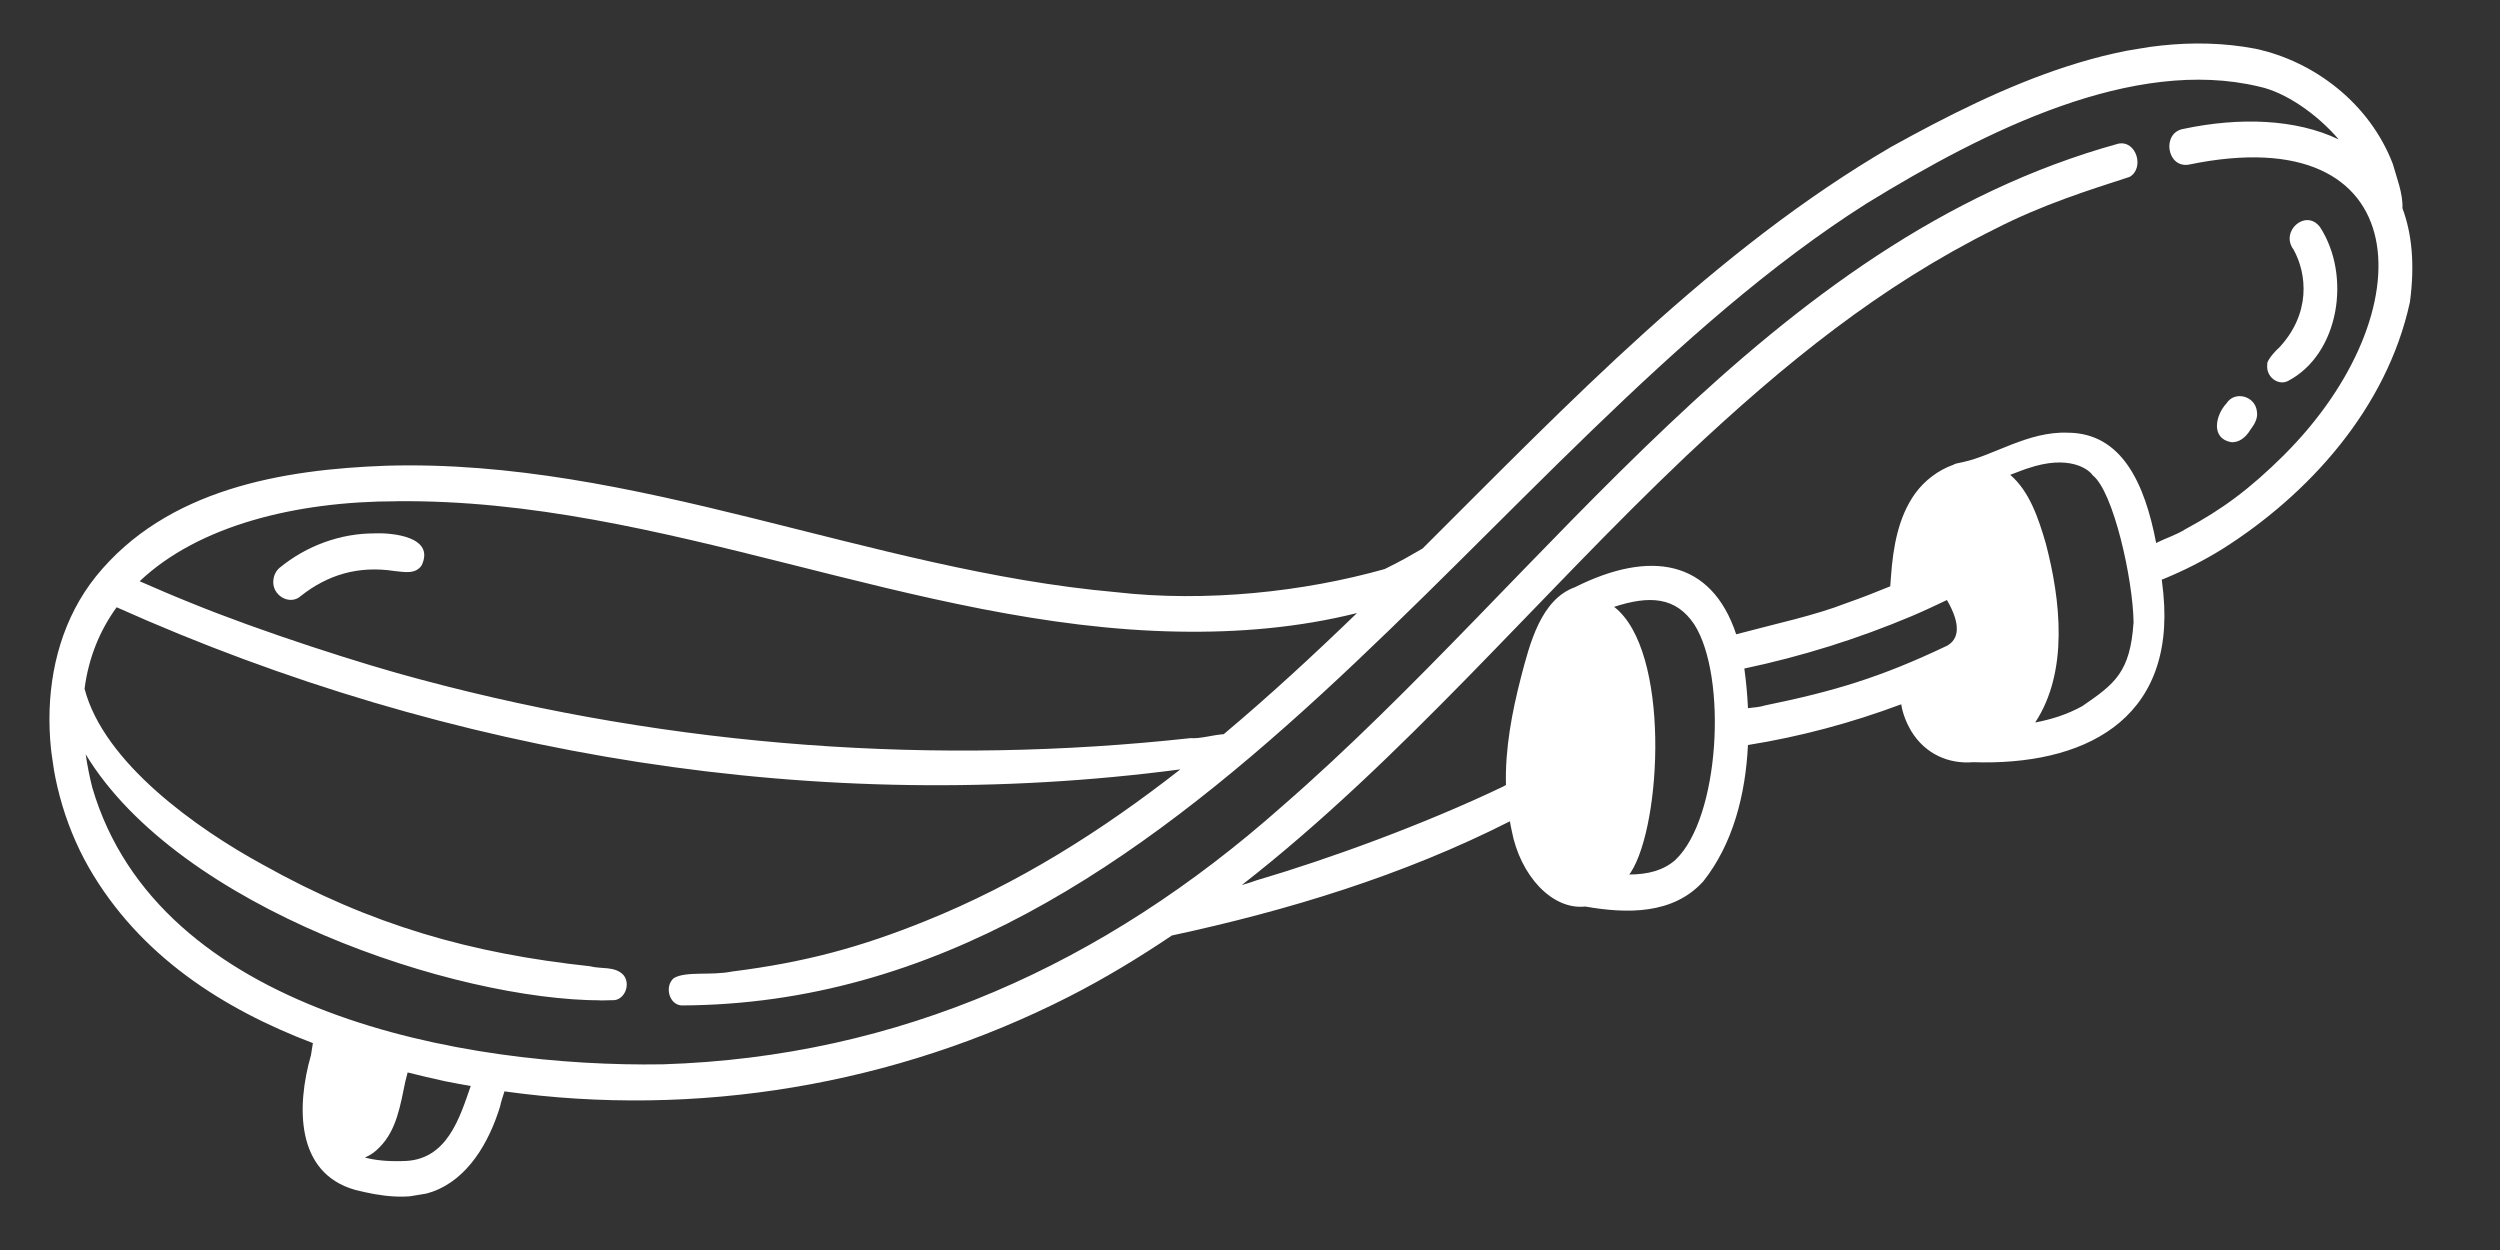 <svg width="166" height="83" viewBox="0 0 166 83" fill="none" xmlns="http://www.w3.org/2000/svg">
<rect x="0" y="0" width="166" height="83" fill="#333333" stroke="none"/>
<g clip-path="url(#clip0_1218_642)">
<path d="M159.522 13.822C159.567 12.849 159.123 11.758 158.883 10.885C157.345 6.871 153.676 4.072 149.755 3.235C141.465 1.656 132.798 5.754 125.575 9.752C113.841 16.599 104.208 26.712 94.457 36.423C94.064 36.654 93.661 36.885 93.326 37.069C92.871 37.32 92.409 37.556 91.943 37.785C86.608 39.293 80.074 40.01 74.073 39.317C57.74 37.864 42.179 30.442 25.652 30.924C18.795 31.17 11.065 32.449 6.356 38.291C2.081 43.65 2.595 51.792 5.882 57.576C9.249 63.451 14.79 66.986 20.776 69.263C20.739 69.522 20.693 69.788 20.65 70.057C19.67 73.474 19.639 77.887 23.566 79.003C25.243 79.432 27.068 79.709 28.739 79.121C31.07 78.28 32.477 75.853 33.206 73.467C33.268 73.158 33.388 72.815 33.497 72.467C46.211 74.246 59.398 72.07 70.968 66.183C73.347 64.971 75.616 63.594 77.816 62.116C85.501 60.462 93.183 58.126 100.258 54.534C100.296 54.73 100.323 54.928 100.371 55.123C100.933 58.144 103.067 60.434 105.263 60.194C107.966 60.667 111.071 60.757 113.093 58.527C115.068 56.038 115.905 52.767 116.064 49.469C119.527 48.916 122.937 48.001 126.243 46.764C126.334 47.402 126.617 48.054 126.899 48.535C127.856 50.11 129.446 50.743 131.018 50.609C138.192 50.85 144.469 47.954 143.645 39.396C143.613 39.092 143.578 38.786 143.541 38.483C143.609 38.466 143.678 38.444 143.743 38.409C145.058 37.867 146.333 37.216 147.553 36.463C153.272 32.852 158.48 27.141 160.018 20.062C160.357 17.553 160.145 15.492 159.522 13.825L159.522 13.822ZM26.329 33.282C43.998 33.087 60.591 41.627 78.219 41.938C82.206 42.012 86.218 41.68 90.104 40.707C87.213 43.502 84.28 46.21 81.255 48.75C80.528 48.798 79.706 49.062 79.052 49.012C62.304 50.846 44.872 49.663 27.886 45.108C24.159 44.132 17.264 41.914 12.652 40.023C11.518 39.571 10.396 39.084 9.273 38.595C13.173 34.901 19.624 33.291 26.329 33.284L26.329 33.282ZM26.696 77.097C25.717 77.122 24.901 77.041 24.231 76.861C24.595 76.703 24.93 76.474 25.204 76.175C26.339 75.044 26.589 73.36 26.914 71.811C26.95 71.68 27.016 71.415 27.066 71.21C27.898 71.419 28.727 71.615 29.55 71.794C30.116 71.911 30.689 72.008 31.258 72.109C30.536 74.153 29.707 77.116 26.696 77.094L26.696 77.097ZM111.243 57.102C110.455 57.79 109.451 58.062 108.182 58.069C108.217 58.015 108.255 57.972 108.292 57.915C110.343 54.723 110.92 43.187 107.178 40.294C109.524 39.528 111.279 39.619 112.509 41.474C114.703 44.938 114.205 54.317 111.242 57.1L111.243 57.102ZM129.211 42.911C124.885 44.97 121.768 45.906 117.2 46.84C116.852 46.953 116.453 46.974 116.066 47.022C116.024 46.143 115.946 45.279 115.83 44.44C115.828 44.421 115.825 44.406 115.823 44.39C119.612 43.591 123.333 42.429 126.925 40.916C127.717 40.58 128.5 40.211 129.277 39.842C130.225 41.477 130.096 42.477 129.212 42.914L129.211 42.911ZM141.668 41.325C141.447 44.641 140.423 45.407 138.264 46.887C137.28 47.431 136.25 47.761 135.136 47.974C137.361 44.591 136.834 39.858 135.834 36.058C135.355 34.423 134.761 32.628 133.479 31.528C134.082 31.3 134.543 31.12 134.647 31.098C137.395 30.158 138.692 31.163 138.955 31.559C140.332 32.633 141.634 38.48 141.669 41.33L141.668 41.325ZM151.676 30.198C149.348 32.505 147.551 33.821 145.127 35.128C144.52 35.516 143.808 35.732 143.168 36.054C142.418 32.117 140.896 28.74 137.288 28.731C134.663 28.631 132.358 30.26 130.326 30.686C130.29 30.692 130.253 30.698 130.22 30.709C130.122 30.725 130.022 30.758 129.927 30.771C129.834 30.786 129.763 30.827 129.689 30.866C128.697 31.219 127.785 31.909 127.158 32.778C126.045 34.334 125.701 36.332 125.564 38.245C125.55 38.458 125.525 38.694 125.512 38.931C124.554 39.327 123.588 39.7 122.61 40.045C120.442 40.886 118.019 41.385 115.283 42.117C113.631 37.145 109.557 36.509 104.625 38.967C104.616 38.971 104.611 38.977 104.602 38.981C102.323 39.782 101.58 42.72 100.99 44.982C100.394 47.291 99.933 49.722 99.995 52.127C99.932 52.156 99.867 52.188 99.803 52.231C94.499 54.765 88.154 57.067 83.456 58.446C83.215 58.539 82.867 58.647 82.455 58.768C93.124 50.455 102.093 39.644 111.951 30.288C118.552 24.073 124.873 18.976 132.463 15.205C135.627 13.581 138.721 12.619 141.413 11.743C142.417 11.153 141.845 9.29 140.652 9.541C117.382 15.969 102.911 38.103 85.088 53.577C73.294 64.028 59.705 70.177 44.013 70.671C30.839 70.885 10.51 67.274 6.127 52.291C5.934 51.529 5.794 50.797 5.69 50.087C11.902 60.341 30.272 66.422 39.931 66.423C39.318 66.453 40.52 66.409 40.807 66.409C41.515 66.316 41.874 65.326 41.403 64.748C40.841 64.132 39.903 64.359 39.175 64.159C31.284 63.309 24.668 61.45 17.438 57.406C13.082 55.03 6.891 50.654 5.615 45.732C5.888 43.636 6.639 41.849 7.744 40.322C29.906 50.248 54.512 54.229 78.374 51.087C73.141 55.183 67.582 58.693 61.424 61.166C57.175 62.876 53.539 63.887 48.611 64.509C47.207 64.794 45.552 64.468 44.746 64.945C44.115 65.463 44.408 66.697 45.244 66.761C78.943 66.63 98.601 29.566 123.943 13.509C131.888 8.629 141.677 3.754 149.998 5.749C151.739 6.115 153.836 7.555 155.293 9.26C152.45 7.893 148.703 7.768 144.973 8.56C143.527 8.81 143.866 11.159 145.32 10.934C160.556 7.767 161.11 20.772 151.669 30.202L151.676 30.198Z" fill="white"/>
<path d="M154.037 15.063C153.104 13.852 151.377 15.353 152.294 16.577C153.183 18.182 153.463 20.829 151.304 23.116C151.316 23.079 150.464 23.908 150.547 24.22C150.449 25.001 151.256 25.638 151.925 25.296C155.341 23.505 156.145 18.279 154.037 15.06L154.037 15.063Z" fill="white"/>
<path d="M147.838 26.784C147.103 27.575 146.788 29.091 148.124 29.355C148.653 29.42 149.125 29.033 149.396 28.58C149.665 28.216 149.949 27.801 149.857 27.309C149.742 26.283 148.382 25.929 147.838 26.784Z" fill="white"/>
<path d="M24.863 35.418C22.601 35.413 20.352 36.235 18.561 37.704C18.334 37.899 18.187 38.19 18.155 38.496C18.013 39.525 19.245 40.249 19.983 39.567C21.731 38.185 23.765 37.54 26.206 37.918C26.813 37.972 27.579 38.158 27.994 37.545C28.907 35.632 26.048 35.368 24.864 35.415L24.863 35.418Z" fill="white"/>
</g>
<defs>
<clipPath id="clip0_1218_642">
<rect width="159.952" height="56.509" fill="white" transform="matrix(0.987 -0.163 0.145 0.989 0 26.689)"/>
</clipPath>
</defs>
</svg>
